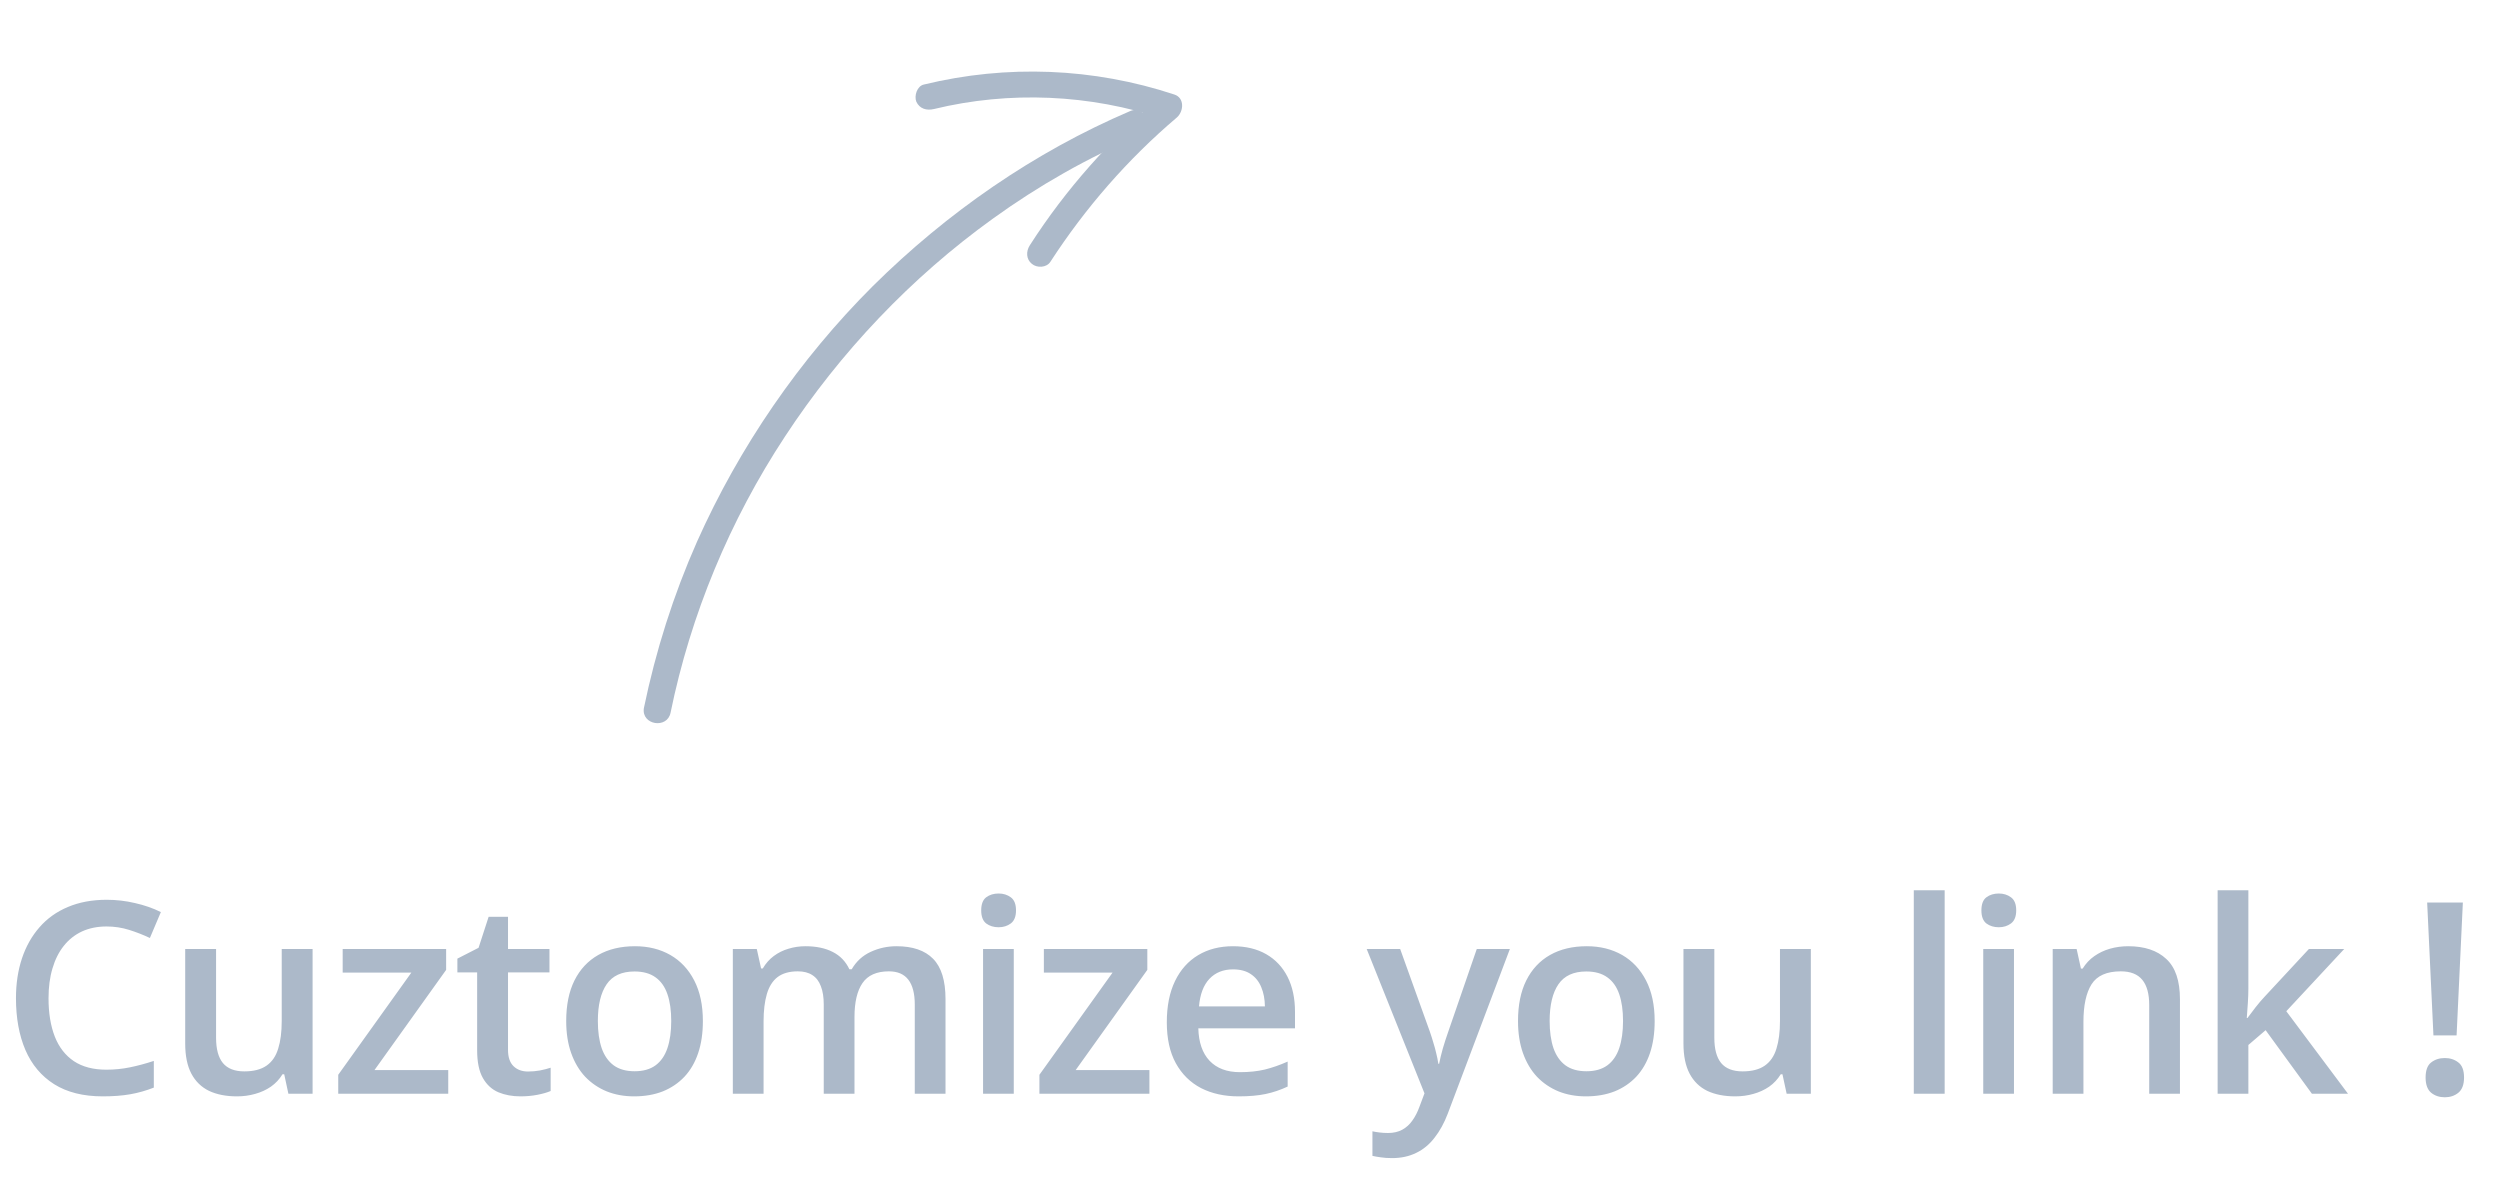 <svg width="112" height="53" viewBox="0 0 112 53" fill="none" xmlns="http://www.w3.org/2000/svg">
<path d="M4.775 41.506C4.365 41.506 3.998 41.58 3.674 41.728C3.354 41.877 3.082 42.092 2.859 42.373C2.637 42.65 2.467 42.988 2.35 43.387C2.232 43.781 2.174 44.227 2.174 44.723C2.174 45.387 2.268 45.959 2.455 46.44C2.643 46.916 2.928 47.283 3.311 47.541C3.693 47.795 4.178 47.922 4.764 47.922C5.127 47.922 5.48 47.887 5.824 47.816C6.168 47.746 6.523 47.65 6.891 47.529V48.725C6.543 48.861 6.191 48.961 5.836 49.023C5.48 49.086 5.07 49.117 4.605 49.117C3.73 49.117 3.004 48.935 2.426 48.572C1.852 48.209 1.422 47.697 1.137 47.037C0.855 46.377 0.715 45.603 0.715 44.717C0.715 44.068 0.805 43.475 0.984 42.935C1.164 42.397 1.426 41.932 1.77 41.541C2.113 41.147 2.537 40.844 3.041 40.633C3.549 40.418 4.129 40.31 4.781 40.31C5.211 40.31 5.633 40.359 6.047 40.457C6.465 40.551 6.852 40.685 7.207 40.861L6.715 42.022C6.418 41.881 6.107 41.76 5.783 41.658C5.459 41.557 5.123 41.506 4.775 41.506ZM14.004 42.514V49H12.92L12.733 48.127H12.656C12.52 48.35 12.346 48.535 12.135 48.684C11.924 48.828 11.69 48.935 11.432 49.006C11.174 49.08 10.903 49.117 10.617 49.117C10.129 49.117 9.711 49.035 9.364 48.871C9.02 48.703 8.756 48.445 8.572 48.098C8.389 47.75 8.297 47.301 8.297 46.75V42.514H9.68V46.492C9.68 46.996 9.781 47.373 9.985 47.623C10.192 47.873 10.512 47.998 10.945 47.998C11.364 47.998 11.695 47.912 11.942 47.74C12.188 47.568 12.362 47.315 12.463 46.978C12.569 46.643 12.621 46.23 12.621 45.742V42.514H14.004ZM20.081 49H15.153V48.15L18.428 43.574H15.352V42.514H19.987V43.451L16.776 47.94H20.081V49ZM23.655 48.004C23.835 48.004 24.012 47.988 24.188 47.957C24.364 47.922 24.524 47.881 24.669 47.834V48.877C24.516 48.943 24.319 49 24.077 49.047C23.835 49.094 23.583 49.117 23.321 49.117C22.954 49.117 22.624 49.057 22.331 48.935C22.038 48.81 21.805 48.598 21.634 48.297C21.462 47.996 21.376 47.58 21.376 47.049V43.562H20.491V42.947L21.44 42.461L21.891 41.072H22.759V42.514H24.616V43.562H22.759V47.031C22.759 47.359 22.84 47.603 23.005 47.764C23.169 47.924 23.386 48.004 23.655 48.004ZM31.489 45.742C31.489 46.281 31.419 46.76 31.278 47.178C31.138 47.596 30.933 47.949 30.663 48.238C30.393 48.523 30.069 48.742 29.69 48.895C29.311 49.043 28.884 49.117 28.407 49.117C27.962 49.117 27.554 49.043 27.183 48.895C26.811 48.742 26.489 48.523 26.216 48.238C25.946 47.949 25.737 47.596 25.589 47.178C25.44 46.76 25.366 46.281 25.366 45.742C25.366 45.027 25.489 44.422 25.735 43.926C25.985 43.426 26.341 43.045 26.802 42.783C27.263 42.522 27.811 42.391 28.448 42.391C29.046 42.391 29.573 42.522 30.03 42.783C30.487 43.045 30.845 43.426 31.102 43.926C31.36 44.426 31.489 45.031 31.489 45.742ZM26.784 45.742C26.784 46.215 26.841 46.619 26.954 46.955C27.071 47.291 27.251 47.549 27.493 47.728C27.735 47.904 28.048 47.992 28.431 47.992C28.813 47.992 29.126 47.904 29.368 47.728C29.61 47.549 29.788 47.291 29.901 46.955C30.015 46.619 30.071 46.215 30.071 45.742C30.071 45.27 30.015 44.869 29.901 44.541C29.788 44.209 29.61 43.957 29.368 43.785C29.126 43.609 28.811 43.522 28.425 43.522C27.855 43.522 27.438 43.713 27.177 44.096C26.915 44.478 26.784 45.027 26.784 45.742ZM40.161 42.391C40.888 42.391 41.435 42.578 41.802 42.953C42.173 43.328 42.359 43.93 42.359 44.758V49H40.982V45.004C40.982 44.512 40.886 44.141 40.694 43.891C40.503 43.641 40.212 43.516 39.822 43.516C39.275 43.516 38.88 43.691 38.638 44.043C38.4 44.391 38.281 44.897 38.281 45.56V49H36.904V45.004C36.904 44.676 36.861 44.402 36.775 44.184C36.693 43.961 36.566 43.795 36.394 43.685C36.222 43.572 36.005 43.516 35.743 43.516C35.364 43.516 35.062 43.602 34.835 43.773C34.612 43.945 34.452 44.199 34.355 44.535C34.257 44.867 34.208 45.275 34.208 45.76V49H32.831V42.514H33.904L34.097 43.387H34.173C34.306 43.16 34.47 42.975 34.665 42.83C34.864 42.682 35.085 42.572 35.327 42.502C35.569 42.428 35.822 42.391 36.083 42.391C36.568 42.391 36.976 42.477 37.308 42.648C37.64 42.816 37.888 43.074 38.052 43.422H38.157C38.361 43.07 38.644 42.81 39.007 42.643C39.37 42.475 39.755 42.391 40.161 42.391ZM45.417 42.514V49H44.041V42.514H45.417ZM44.738 40.029C44.949 40.029 45.13 40.086 45.283 40.199C45.439 40.312 45.517 40.508 45.517 40.785C45.517 41.059 45.439 41.254 45.283 41.371C45.13 41.484 44.949 41.541 44.738 41.541C44.519 41.541 44.333 41.484 44.181 41.371C44.033 41.254 43.958 41.059 43.958 40.785C43.958 40.508 44.033 40.312 44.181 40.199C44.333 40.086 44.519 40.029 44.738 40.029ZM51.494 49H46.566V48.15L49.842 43.574H46.765V42.514H51.4V43.451L48.189 47.94H51.494V49ZM55.238 42.391C55.816 42.391 56.312 42.51 56.727 42.748C57.141 42.986 57.459 43.324 57.682 43.762C57.904 44.199 58.016 44.723 58.016 45.332V46.07H53.685C53.701 46.699 53.869 47.184 54.189 47.523C54.514 47.863 54.967 48.033 55.549 48.033C55.963 48.033 56.334 47.994 56.662 47.916C56.994 47.834 57.336 47.715 57.687 47.559V48.678C57.363 48.83 57.033 48.941 56.697 49.012C56.361 49.082 55.959 49.117 55.49 49.117C54.853 49.117 54.293 48.994 53.809 48.748C53.328 48.498 52.951 48.127 52.678 47.635C52.408 47.143 52.273 46.531 52.273 45.801C52.273 45.074 52.396 44.457 52.642 43.949C52.889 43.441 53.234 43.055 53.68 42.789C54.125 42.523 54.645 42.391 55.238 42.391ZM55.238 43.428C54.805 43.428 54.453 43.568 54.184 43.85C53.918 44.131 53.762 44.543 53.715 45.086H56.668C56.664 44.762 56.609 44.475 56.504 44.225C56.402 43.975 56.246 43.779 56.035 43.639C55.828 43.498 55.562 43.428 55.238 43.428ZM61.227 42.514H62.727L64.057 46.217C64.116 46.385 64.168 46.551 64.215 46.715C64.266 46.875 64.309 47.033 64.344 47.19C64.383 47.346 64.415 47.502 64.438 47.658H64.473C64.512 47.455 64.567 47.228 64.637 46.978C64.711 46.725 64.793 46.471 64.883 46.217L66.16 42.514H67.643L64.86 49.891C64.7 50.312 64.502 50.672 64.268 50.969C64.037 51.27 63.764 51.496 63.448 51.648C63.131 51.805 62.77 51.883 62.364 51.883C62.168 51.883 61.998 51.871 61.854 51.848C61.709 51.828 61.586 51.807 61.485 51.783V50.682C61.567 50.701 61.67 50.719 61.795 50.734C61.92 50.75 62.049 50.758 62.182 50.758C62.428 50.758 62.641 50.709 62.821 50.611C63 50.514 63.153 50.375 63.278 50.195C63.403 50.02 63.506 49.818 63.588 49.592L63.817 48.982L61.227 42.514ZM74.129 45.742C74.129 46.281 74.059 46.76 73.919 47.178C73.778 47.596 73.573 47.949 73.303 48.238C73.034 48.523 72.71 48.742 72.331 48.895C71.952 49.043 71.524 49.117 71.047 49.117C70.602 49.117 70.194 49.043 69.823 48.895C69.452 48.742 69.129 48.523 68.856 48.238C68.587 47.949 68.378 47.596 68.229 47.178C68.081 46.76 68.007 46.281 68.007 45.742C68.007 45.027 68.129 44.422 68.376 43.926C68.626 43.426 68.981 43.045 69.442 42.783C69.903 42.522 70.452 42.391 71.088 42.391C71.686 42.391 72.213 42.522 72.671 42.783C73.128 43.045 73.485 43.426 73.743 43.926C74.001 44.426 74.129 45.031 74.129 45.742ZM69.424 45.742C69.424 46.215 69.481 46.619 69.594 46.955C69.712 47.291 69.891 47.549 70.133 47.728C70.376 47.904 70.688 47.992 71.071 47.992C71.454 47.992 71.766 47.904 72.008 47.728C72.251 47.549 72.428 47.291 72.542 46.955C72.655 46.619 72.712 46.215 72.712 45.742C72.712 45.27 72.655 44.869 72.542 44.541C72.428 44.209 72.251 43.957 72.008 43.785C71.766 43.609 71.452 43.522 71.065 43.522C70.495 43.522 70.079 43.713 69.817 44.096C69.555 44.478 69.424 45.027 69.424 45.742ZM81.126 42.514V49H80.042L79.854 48.127H79.778C79.641 48.35 79.468 48.535 79.257 48.684C79.046 48.828 78.811 48.935 78.554 49.006C78.296 49.08 78.024 49.117 77.739 49.117C77.251 49.117 76.833 49.035 76.485 48.871C76.141 48.703 75.878 48.445 75.694 48.098C75.511 47.75 75.419 47.301 75.419 46.75V42.514H76.802V46.492C76.802 46.996 76.903 47.373 77.106 47.623C77.313 47.873 77.634 47.998 78.067 47.998C78.485 47.998 78.817 47.912 79.063 47.74C79.309 47.568 79.483 47.315 79.585 46.978C79.69 46.643 79.743 46.23 79.743 45.742V42.514H81.126ZM87.121 49H85.738V39.883H87.121V49ZM90.226 42.514V49H88.849V42.514H90.226ZM89.546 40.029C89.757 40.029 89.939 40.086 90.091 40.199C90.248 40.312 90.326 40.508 90.326 40.785C90.326 41.059 90.248 41.254 90.091 41.371C89.939 41.484 89.757 41.541 89.546 41.541C89.328 41.541 89.142 41.484 88.99 41.371C88.841 41.254 88.767 41.059 88.767 40.785C88.767 40.508 88.841 40.312 88.99 40.199C89.142 40.086 89.328 40.029 89.546 40.029ZM95.342 42.391C96.072 42.391 96.641 42.58 97.047 42.959C97.457 43.334 97.662 43.938 97.662 44.77V49H96.285V45.027C96.285 44.523 96.181 44.147 95.975 43.897C95.767 43.643 95.447 43.516 95.013 43.516C94.385 43.516 93.947 43.709 93.701 44.096C93.459 44.482 93.338 45.043 93.338 45.777V49H91.961V42.514H93.033L93.226 43.393H93.303C93.443 43.166 93.617 42.98 93.824 42.836C94.035 42.688 94.269 42.576 94.527 42.502C94.789 42.428 95.06 42.391 95.342 42.391ZM100.727 39.883V44.289C100.727 44.488 100.719 44.707 100.703 44.945C100.688 45.18 100.672 45.4 100.656 45.607H100.686C100.787 45.471 100.908 45.31 101.049 45.127C101.193 44.943 101.33 44.783 101.459 44.647L103.44 42.514H105.022L102.426 45.303L105.191 49H103.574L101.5 46.152L100.727 46.815V49H99.35V39.883H100.727ZM110.055 46.387H109.018L108.737 40.434H110.336L110.055 46.387ZM108.667 48.273C108.667 47.953 108.749 47.728 108.913 47.6C109.081 47.467 109.286 47.4 109.528 47.4C109.766 47.4 109.969 47.467 110.137 47.6C110.305 47.728 110.389 47.953 110.389 48.273C110.389 48.586 110.305 48.812 110.137 48.953C109.969 49.09 109.766 49.158 109.528 49.158C109.286 49.158 109.081 49.09 108.913 48.953C108.749 48.812 108.667 48.586 108.667 48.273Z" fill="#ACB9C9"/>
<path d="M30.042 31.926C30.94 27.531 32.695 23.314 35.165 19.559C37.648 15.773 40.813 12.436 44.477 9.798C46.528 8.318 48.739 7.056 51.061 6.082C51.761 5.786 51.333 4.679 50.633 4.975C46.329 6.816 42.434 9.518 39.102 12.818C35.813 16.1 33.126 20.016 31.229 24.262C30.169 26.658 29.377 29.153 28.845 31.727C28.73 32.484 29.896 32.67 30.042 31.926Z" fill="#ACB9C9"/>
<path d="M41.84 4.885C45.215 4.065 48.838 4.217 52.145 5.332C52.114 4.988 52.061 4.652 52.029 4.307C49.745 6.234 47.739 8.487 46.135 10.99C45.96 11.262 45.969 11.615 46.227 11.82C46.454 12.013 46.882 12 47.057 11.729C48.62 9.317 50.524 7.13 52.728 5.259C53.031 4.989 53.078 4.386 52.612 4.235C48.993 3.037 45.114 2.882 41.39 3.787C41.085 3.854 40.948 4.289 41.05 4.554C41.201 4.878 41.513 4.961 41.84 4.885Z" fill="#ACB9C9"/>
</svg>
